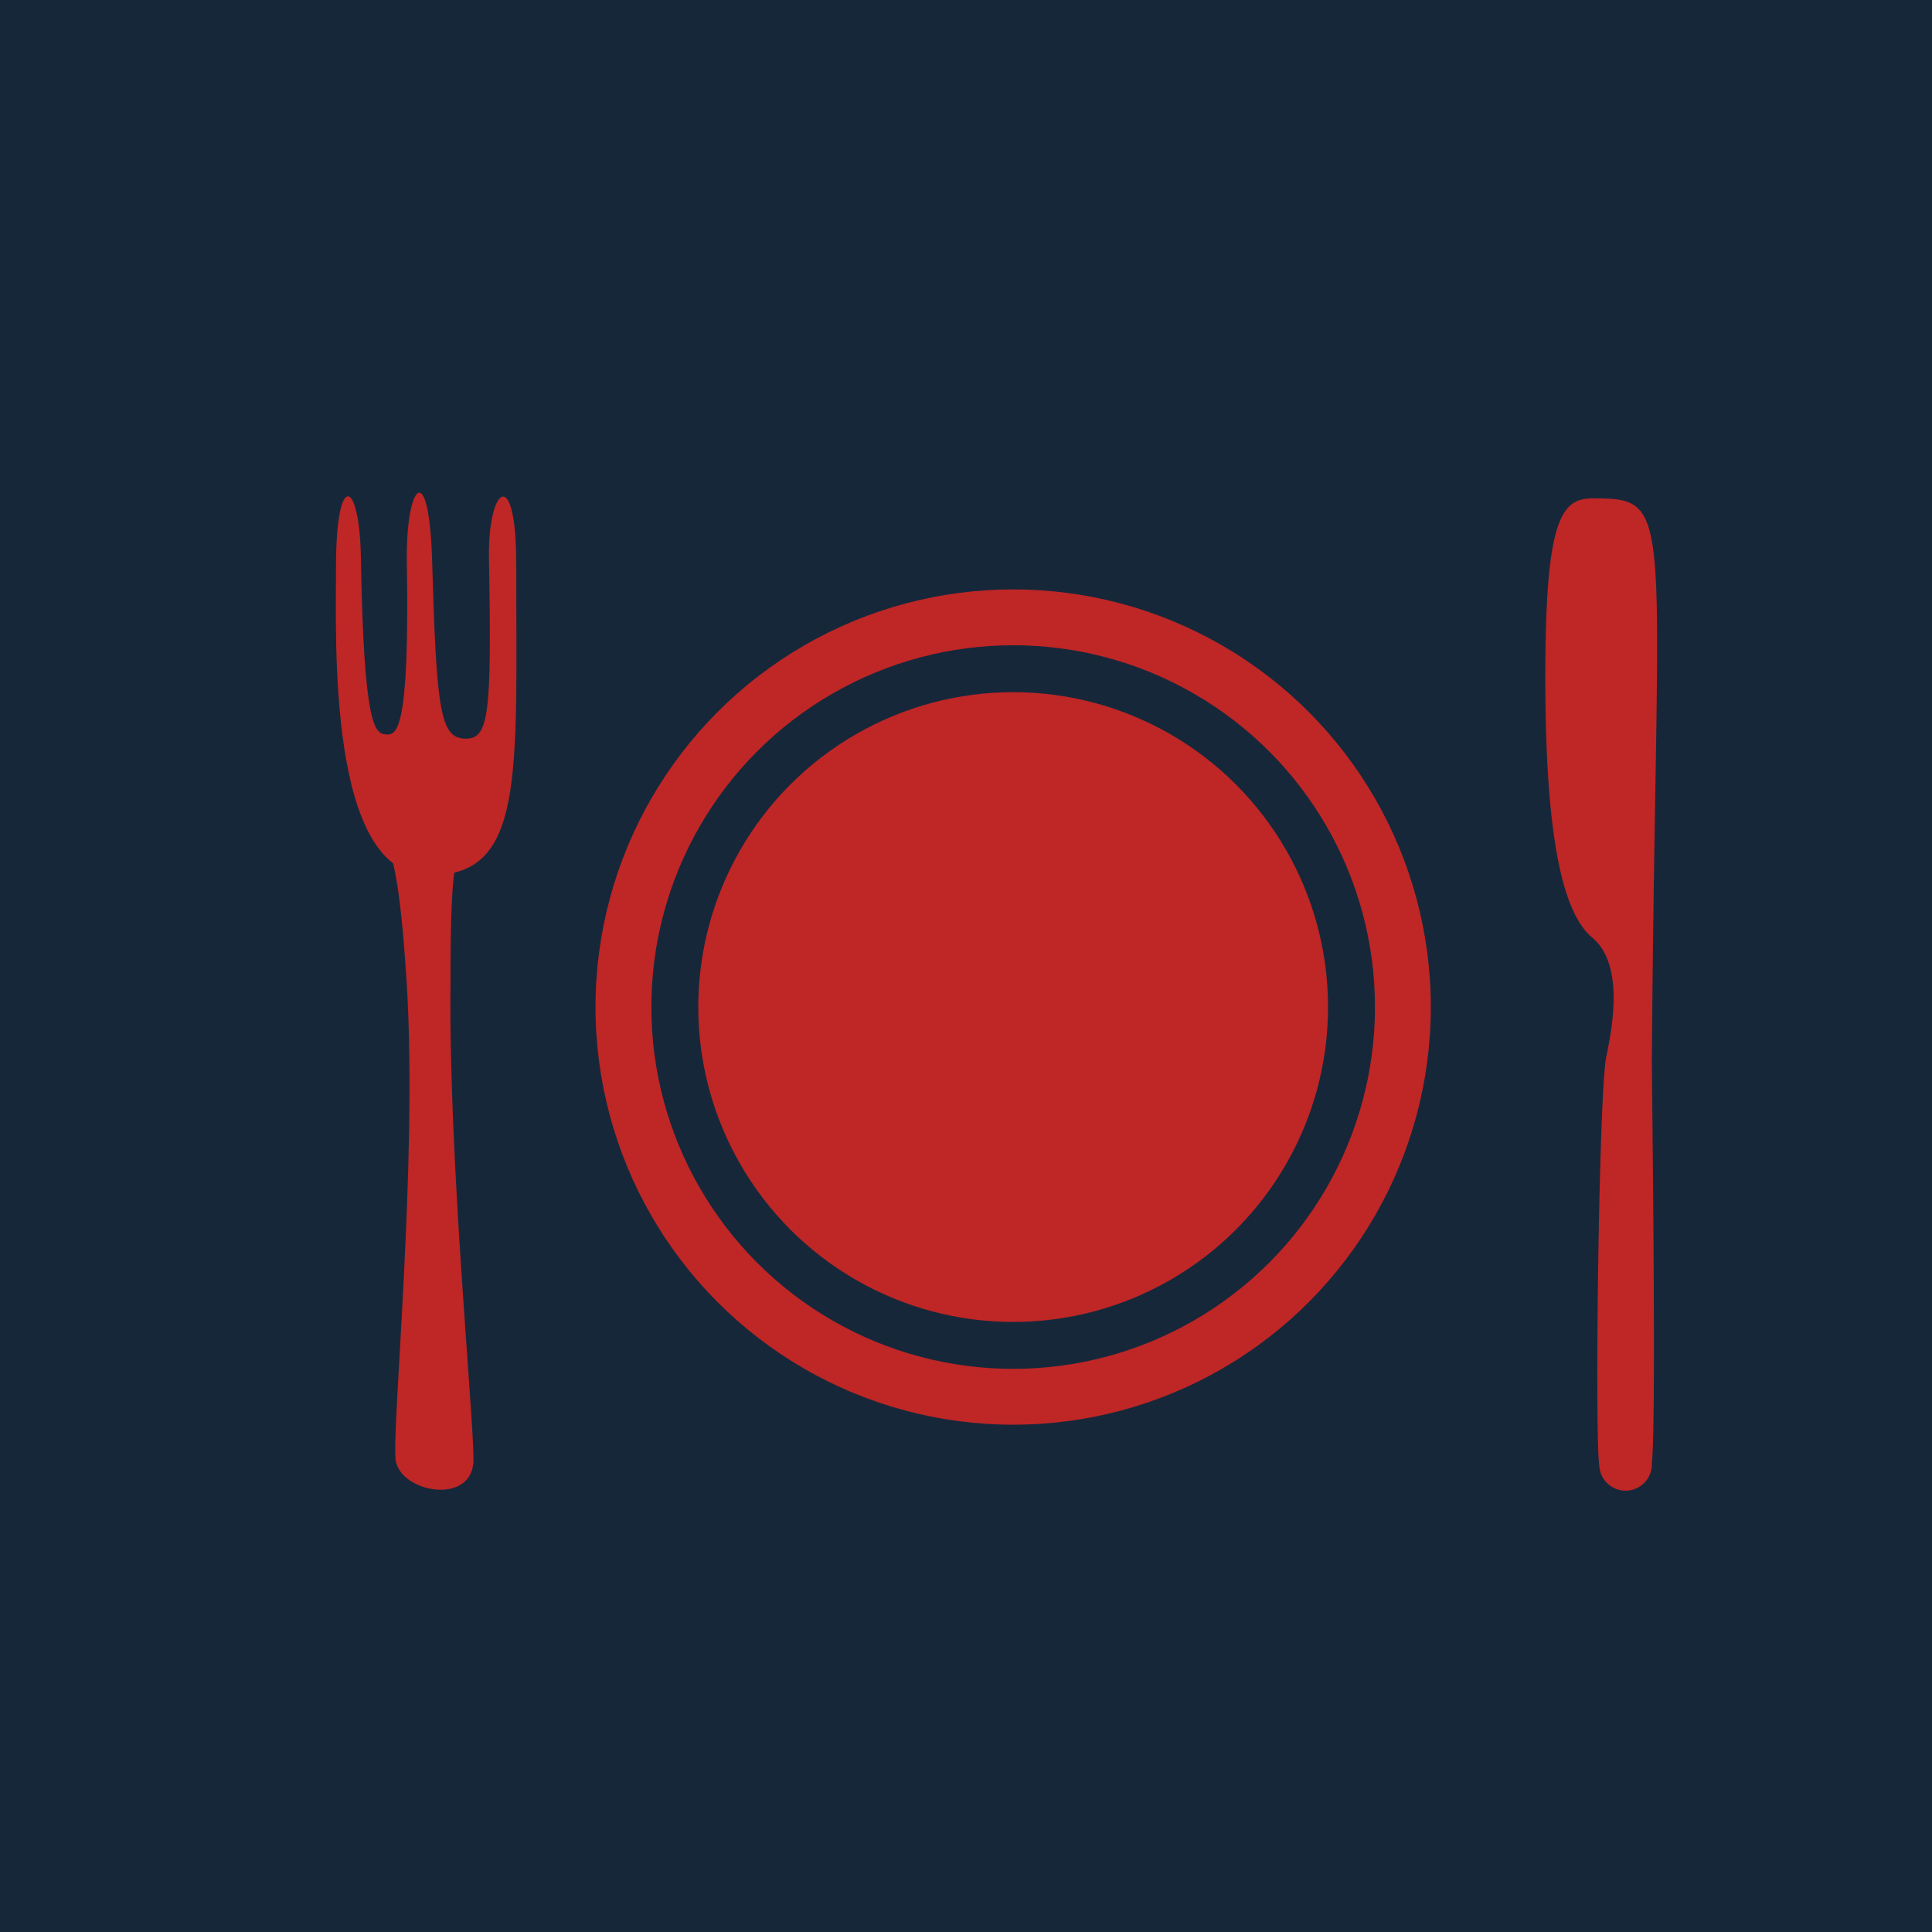 <svg xmlns="http://www.w3.org/2000/svg" viewBox="0 0 41.17 41.17"><defs><style>.cls-1{fill:#17273a;}.cls-2{fill:#bf2626;}.cls-3{fill:none;stroke:#17273a;stroke-miterlimit:10;}</style></defs><title>enduse_kitchen_red_1</title><g id="Layer_2" data-name="Layer 2"><g id="Layer_4" data-name="Layer 4"><g id="End_Uses_copy" data-name="End Uses copy"><g id="Green"><g id="Current_copy" data-name="Current copy"><g id="Kitchen"><rect class="cls-1" width="41.17" height="41.17"/><path class="cls-2" d="M7.16,12.09c0,1.55-.18,6.5,1.93,6.56S11,16.58,11,12c0-2.11-.61-1.63-.58-.09.06,3.36,0,3.85-.52,3.83S9.3,15.11,9.21,12c-.06-2.29-.57-1.69-.54,0,.06,3.61-.22,3.67-.45,3.65s-.47-.15-.53-3.79C7.66,10.22,7.16,10,7.16,12.09Z"/><path class="cls-2" d="M7.91,17.49c.31.37.57.43.76,3.51.23,3.79-.32,9.39-.24,10.1s1.66,1,1.66,0-.53-6.37-.49-10.13c0-3,.12-2.85.65-3.47"/><path class="cls-2" d="M33.93,10.62c-.68,0-1,.51-1,3.82s.35,5,1,5.54.46,1.78.3,2.53-.25,8.07-.15,8.72a.56.56,0,1,0,1.12-.05c.1-.86,0-8.08,0-8.61C35.29,10.78,35.73,10.62,33.93,10.62Z"/><circle class="cls-2" cx="21.59" cy="21.46" r="8.9"/><circle class="cls-3" cx="21.59" cy="21.46" r="7.21"/></g></g></g></g></g></g></svg>